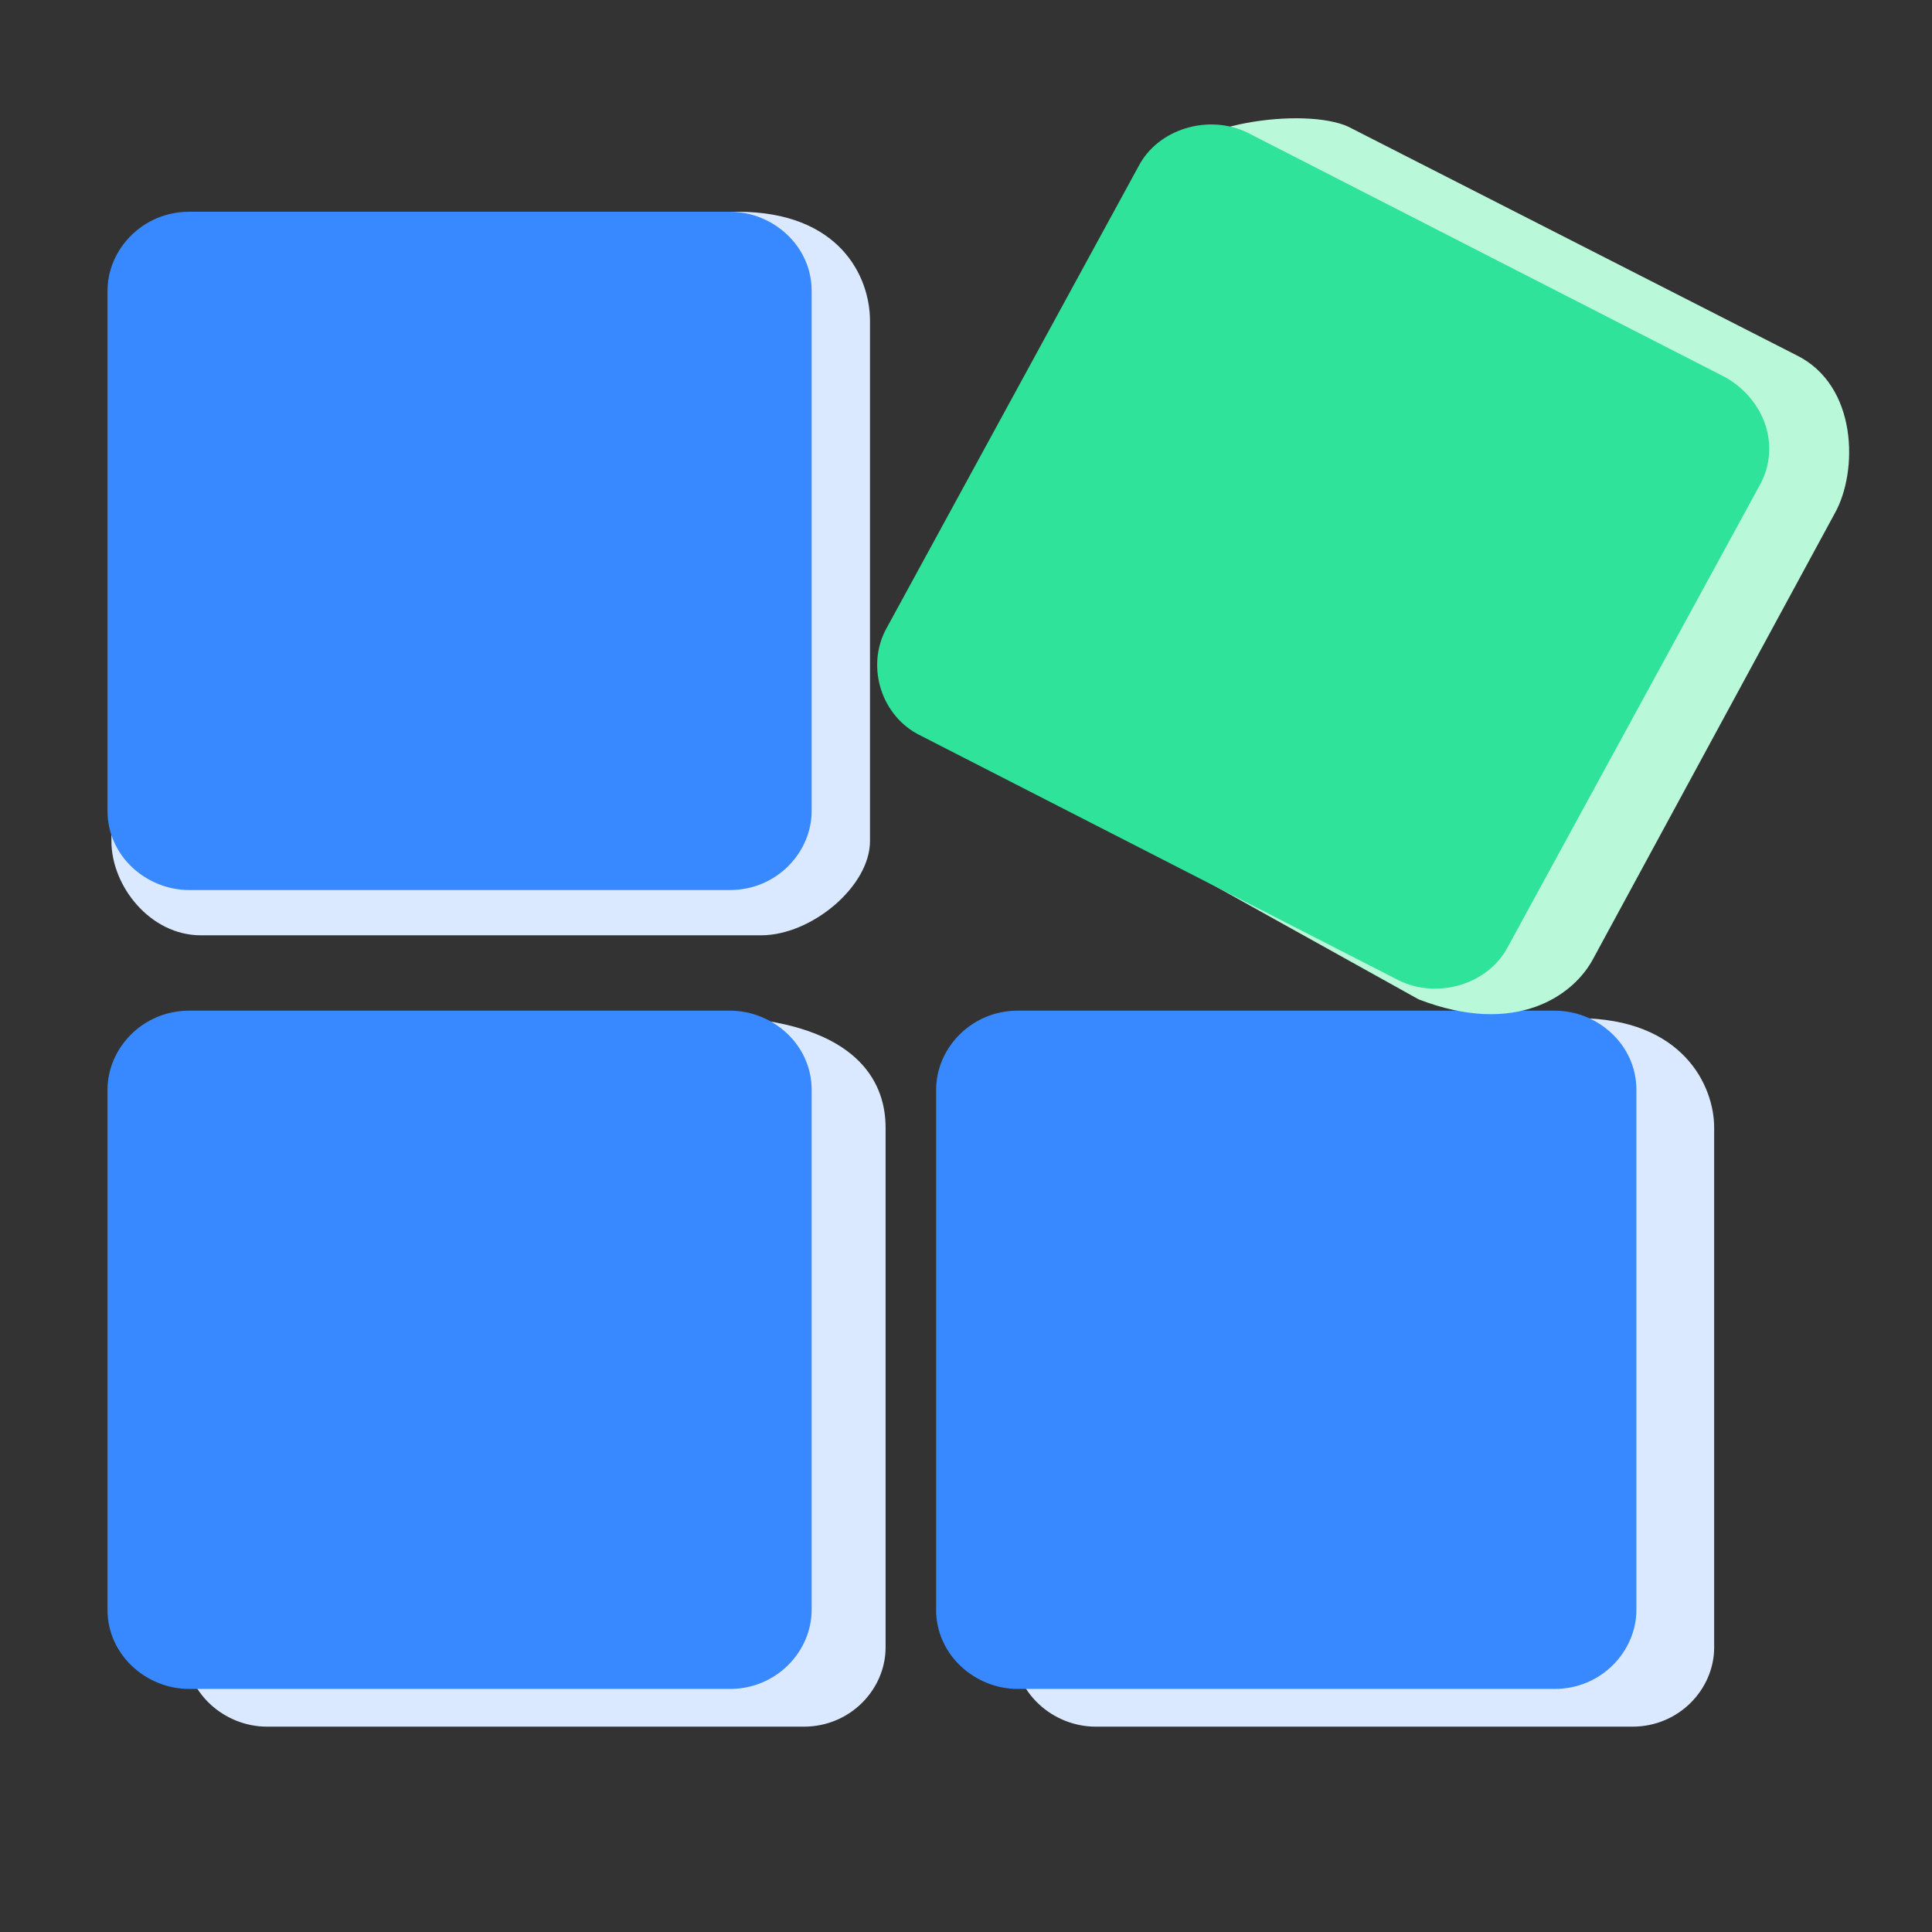 <?xml version="1.0" standalone="no"?><!DOCTYPE svg PUBLIC "-//W3C//DTD SVG 1.1//EN" "http://www.w3.org/Graphics/SVG/1.1/DTD/svg11.dtd"><svg t="1652781893743" class="icon" viewBox="0 0 1024 1024" version="1.1" xmlns="http://www.w3.org/2000/svg" p-id="6885" xmlns:xlink="http://www.w3.org/1999/xlink" width="200" height="200"><rect x="0" y="0" width="1024" height="1024" fill="#333333" stroke="none"/><defs><style type="text/css">@font-face { font-family: feedback-iconfont; src: url("//at.alicdn.com/t/font_1031158_u69w8yhxdu.woff2?t=1630033759944") format("woff2"), url("//at.alicdn.com/t/font_1031158_u69w8yhxdu.woff?t=1630033759944") format("woff"), url("//at.alicdn.com/t/font_1031158_u69w8yhxdu.ttf?t=1630033759944") format("truetype"); }
</style></defs><path d="M391.009 112.23c53.612 0 70.11 33.951 70.11 57.913V445.781c0 23.962-30.925 49.948-57.731 49.948H106.473c-26.806 0-47.423-25.964-47.423-49.948V156.171c0-23.962 20.617-43.941 47.423-43.941h284.535z" fill="#DAE9FF" p-id="6886"></path><path d="M836.38 539.671c55.66 0 72.158 35.954 72.158 57.913v275.638c0 21.982-18.546 41.938-43.304 41.938H580.722c-22.687 0-43.304-17.977-43.304-41.938V597.584c0-21.959 18.546-41.938 43.304-41.938l255.659-15.974z m-441.23 0c61.85 5.985 74.229 35.954 74.229 57.913v275.638c0 21.982-18.546 41.938-43.304 41.938H141.517c-22.687 0-43.304-17.977-43.304-41.938V597.584c0-21.959 18.569-41.938 43.304-41.938l253.633-15.974z m0 0" fill="#DAE9FF" p-id="6887"></path><path d="M386.89 112.23c22.687 0 43.304 17.977 43.304 41.938v275.638c0 21.982-18.546 41.938-43.304 41.938H100.284c-22.687 0-43.304-17.977-43.304-41.938V154.169c0-21.982 18.569-41.938 43.304-41.938h286.606z m437.134 423.435c22.687 0 43.304 17.977 43.304 41.938v275.638c0 21.959-18.569 41.938-43.304 41.938H539.466c-22.665 0-43.304-17.977-43.304-41.938V577.604c0-21.982 18.569-41.938 43.304-41.938h284.558z m-437.134 0c22.687 0 43.304 17.977 43.304 41.938v275.638c0 21.959-18.546 41.938-43.304 41.938H100.284c-22.687 0-43.304-17.977-43.304-41.938V577.604c0-21.982 18.569-41.938 43.304-41.938h286.606z m0 0" fill="#3889FF" p-id="6888"></path><path d="M951.865 188.12L716.8 68.267c-20.617-11.992-86.608-4.005-96.916 17.977l-109.272 261.666c-10.308 19.979-4.119 45.943 18.569 57.913l222.686 123.836c51.564 19.979 82.489-2.002 92.797-21.959l127.841-235.702c12.334-21.959 12.334-67.903-20.639-83.877z m0 0" fill="#B9F9DA" p-id="6889"></path><path d="M914.751 200.112L661.117 70.269c-20.617-9.99-47.423-2.002-57.731 17.977l-134.03 245.692c-10.308 19.979-2.071 45.943 18.569 55.933l253.611 129.82c20.617 9.99 47.423 2.002 57.731-17.977l134.03-245.669c10.308-19.979 2.071-43.964-18.546-55.933z m0 0" fill="#2FE39A" p-id="6890"></path></svg>